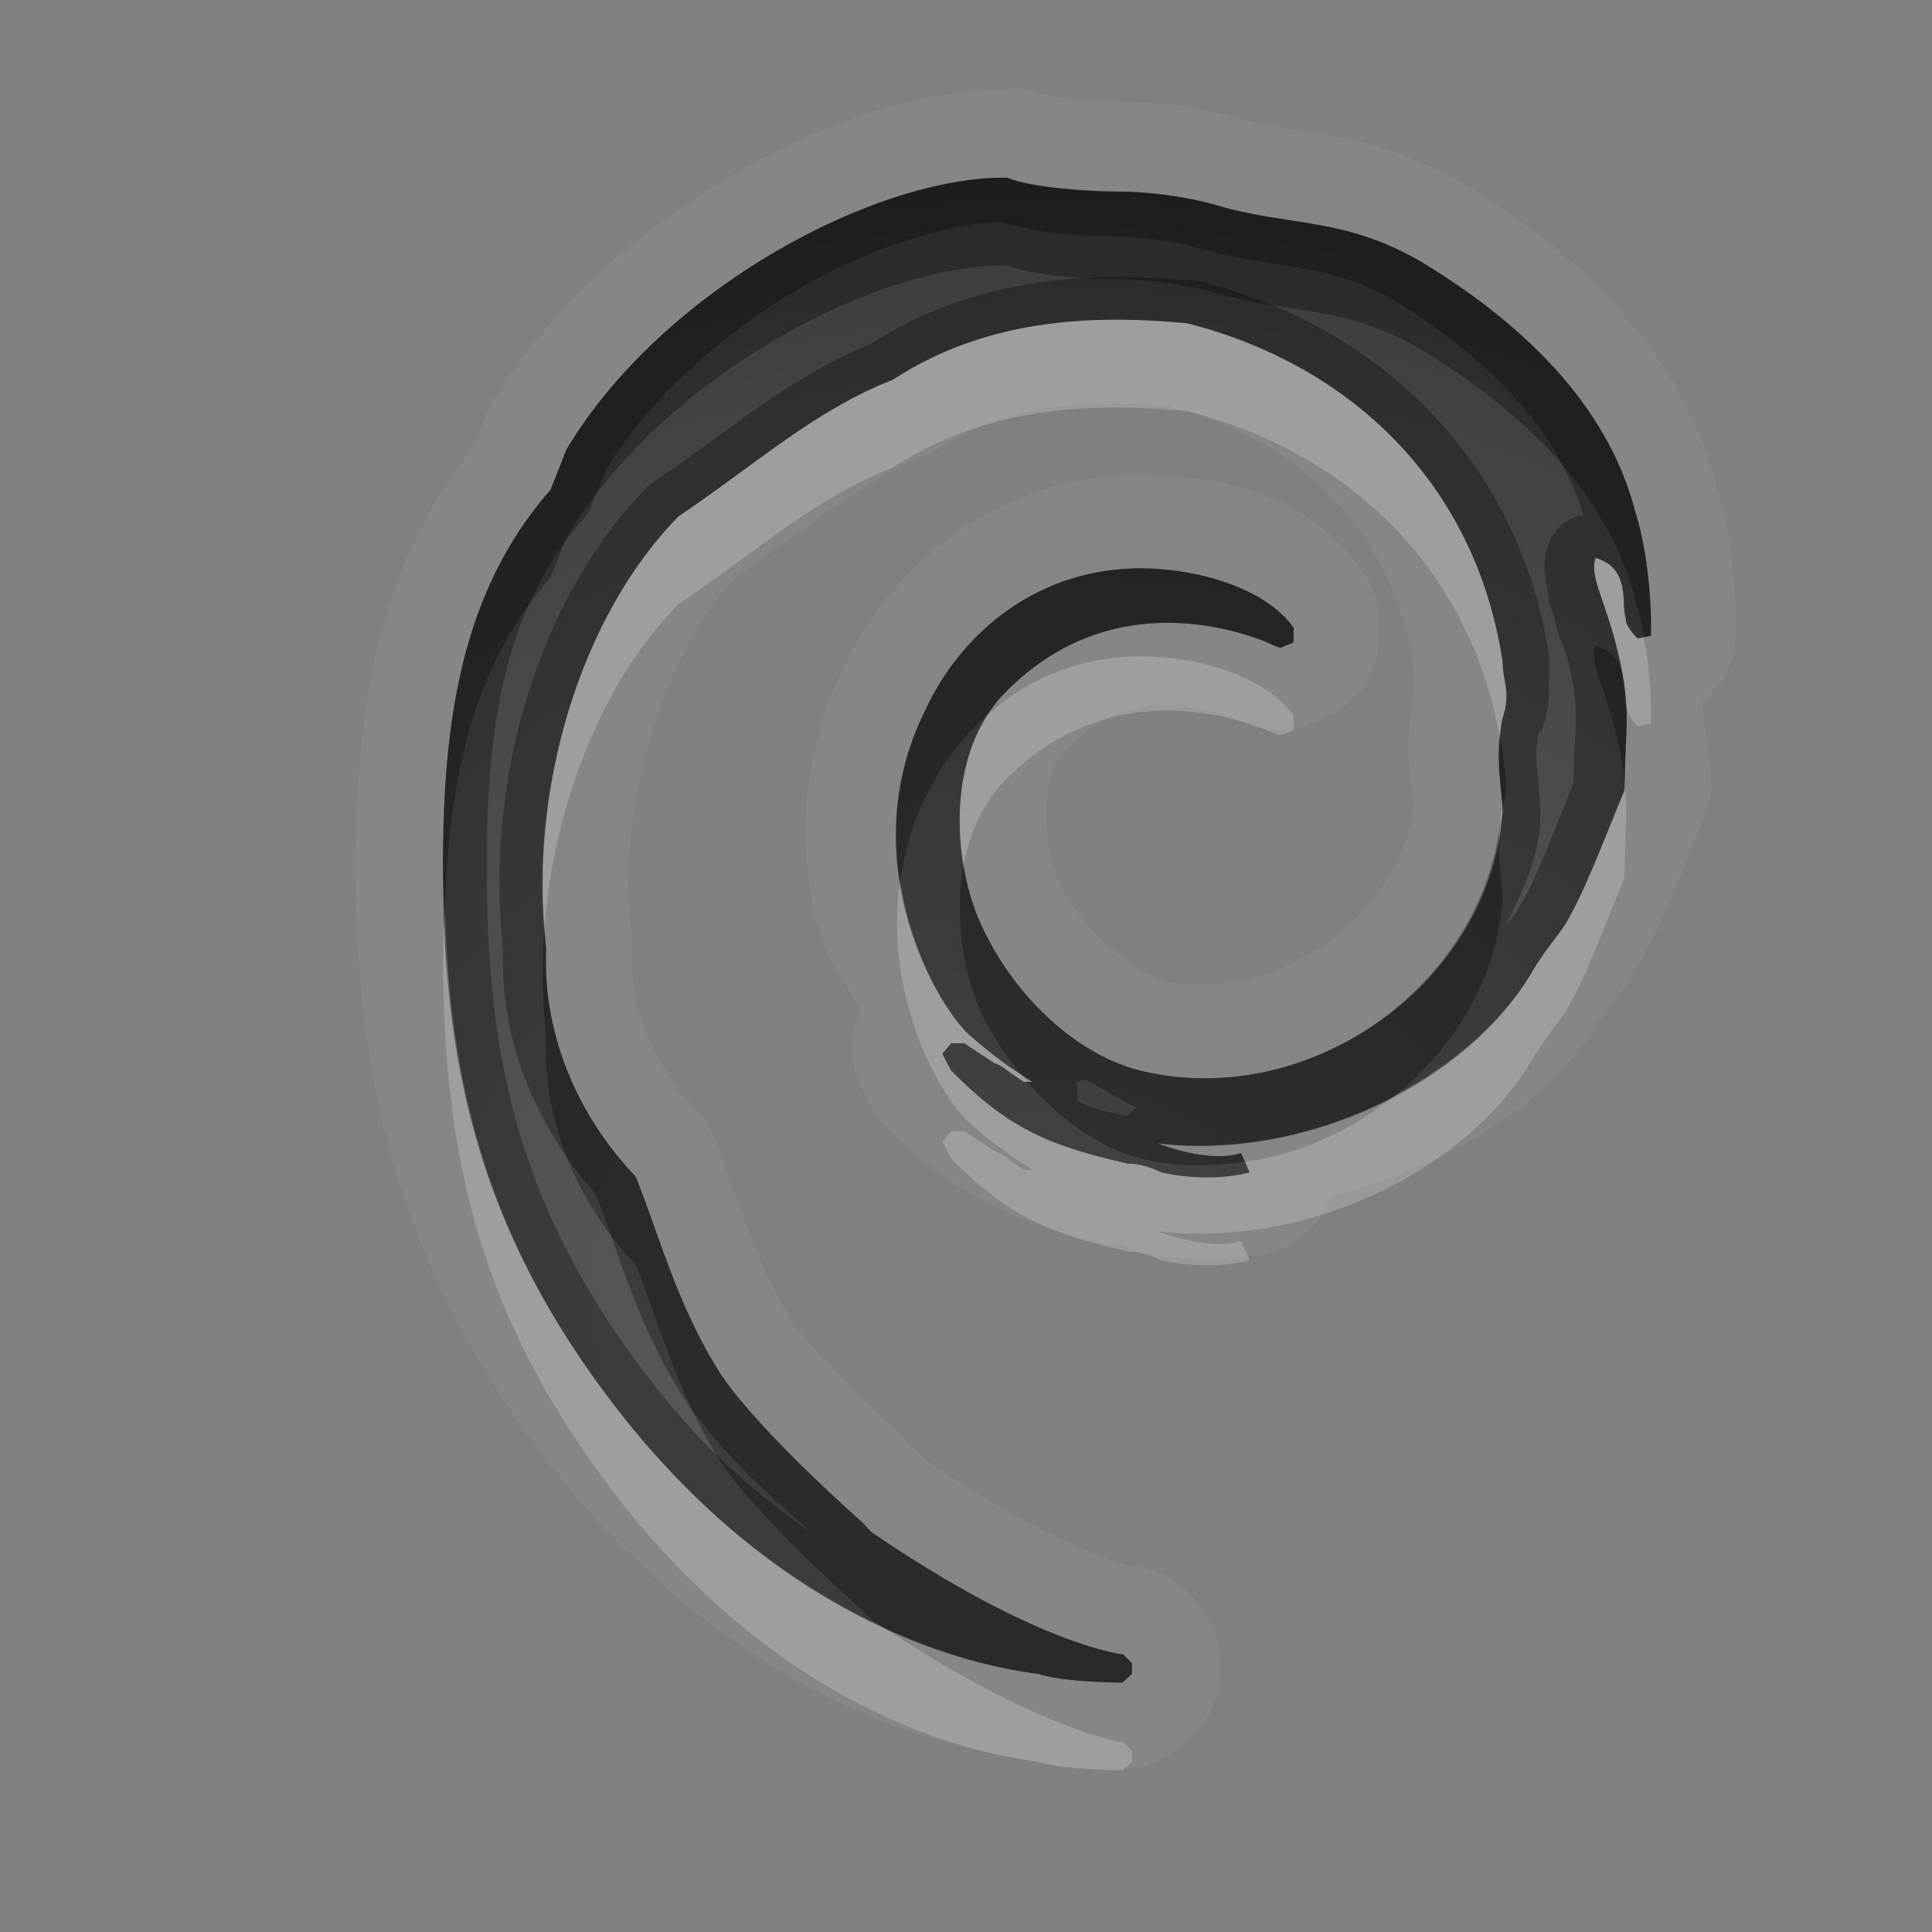 <?xml version="1.0" encoding="UTF-8"?>
<svg id="svg36" width="22" height="22" version="1.1" xmlns="http://www.w3.org/2000/svg" xmlns:cc="http://creativecommons.org/ns#" xmlns:dc="http://purl.org/dc/elements/1.1/" xmlns:rdf="http://www.w3.org/1999/02/22-rdf-syntax-ns#">
 <rect width="100%" height="100%" fill="#808080" stroke="none"/>
 <defs id="defs7">
  <radialGradient id="gr0" cx="12" cy="13" r="16" gradientTransform="matrix(1 0 0 .838 0 3.838)" gradientUnits="userSpaceOnUse">
   <stop id="stop2" stop-opacity=".235" offset="0"/>
   <stop id="stop4" stop-opacity=".549" offset="1"/>
  </radialGradient>
 </defs>
 <path id="path9" d="m11.47 0.996 0.01 0.027c-1.04-0.01-2.131 0.378-3.181 0.997-1.05 0.618-2.045 1.481-2.705 2.584a1 1 0 0 0-0.071 0.148l-0.13 0.334c-1.155 1.429-1.352 3.186-1.344 4.877 0.01 2.247 0.457 4.467 2.205 6.707 1.949 2.49 4.166 3.18 5.356 3.35 0.29 0.1 0.54 0.1 0.74 0.12h0.43a1 1 0 0 0 0.67-0.26l0.11-0.1a1 1 0 0 0 0.33-0.74v-0.12a1 1 0 0 0-0.29-0.71l-0.1-0.1a1 1 0 0 0-0.61-0.28s-0.1 0-0.46-0.15c-0.39-0.16-1.04-0.48-1.88-1.05a1 1 0 0 0-0.1-0.1s-1.135-1.06-1.427-1.48c-0.383-0.6-0.568-1.28-0.878-2.07a1 1 0 0 0-0.209-0.33c-0.513-0.54-0.773-1.22-0.745-1.86a1 1 0 0 0 0-0.16c-0.179-1.496 0.395-3.214 1.202-4.064 0.881-0.607 1.463-1.113 2.127-1.373a1 1 0 0 0 0.18-0.089c0.75-0.489 1.62-0.566 2.6-0.483 1.53 0.408 2.56 1.413 2.8 3.008v0.219a1 1 0 0 0 0 0.06c-0.14 0.662 0 1.16 0 1.213-0.1 1.269-1.57 2.339-2.87 2.039-0.31-0.1-0.91-0.54-1.17-1.14-0.1-0.202-0.16-0.553-0.14-0.852 0-0.303 0.12-0.523 0.22-0.629 0.41-0.422 0.76-0.499 1.11-0.506 0.35 0 0.67 0.101 0.78 0.145 0.11 0.045 0.24 0.095 0.24 0.095a1 1 0 0 0 0.65-0.029l0.15-0.06a1 1 0 0 0 0.63-0.928v-0.168a1 1 0 0 0-0.18-0.578c-0.67-0.943-1.68-1.096-2.56-1.1-1.54 0-2.79 0.966-3.362 2.201-0.498 1.018-0.499 2.061-0.303 2.889 0.106 0.44 0.33 0.68 0.506 1a1 1 0 0 0 0.01 0.9l0.099 0.2a1 1 0 0 0 0.18 0.23c0.77 0.79 1.57 1.12 2.5 1.33a1 1 0 0 0 0.16 0 1 1 0 0 0 0.22 0.1c0.83 0.18 1.53 0 1.53 0a1 1 0 0 0 0.65-0.63c1.31-0.36 2.49-1 3.13-2.11 0.1-0.13 0.2-0.23 0.39-0.55 0.25-0.44 0.4-0.85 0.72-1.63a1 1 0 0 0 0.1-0.377c0-0.331-0.1-0.684-0.1-0.973a1 1 0 0 0 0.38-0.783v-0.158s0-0.751-0.22-1.52c-0.42-1.597-1.63-2.659-2.77-3.369-0.58-0.363-1.14-0.523-1.59-0.607-0.45-0.08-0.77-0.112-1.08-0.205-0.46-0.133-0.94-0.192-1.37-0.192-0.12 0-0.35 1e-3 -0.55-0.029-0.21-0.02-0.43-0.091-0.34-0.051a1 1 0 0 0-0.38-0.08zm0 1.027v2e-3c0.28 0.119 0.96 0.161 1.28 0.161s0.75 0.054 1.1 0.154c0.85 0.254 1.5 0.121 2.43 0.703 1.03 0.641 2.02 1.545 2.34 2.783 0.18 0.569 0.18 1.254 0.18 1.254v0.16l-0.15 0.031s-0.14-0.121-0.14-0.24c-0.05-0.157 0.06-0.559-0.34-0.677-0.07 0.186 0.08 0.434 0.21 0.904 0.22 0.822 0.12 0.968 0.12 1.734-0.32 0.786-0.46 1.158-0.66 1.508-0.09 0.15-0.25 0.32-0.39 0.56-0.72 1.24-2.53 2.16-4.27 1.96 0.65 0.24 0.95 0.11 0.95 0.11l0.1 0.22s-0.42 0.13-1.01 0c0 0-0.18-0.1-0.38-0.1-0.87-0.2-1.34-0.38-2.01-1.06l-0.1-0.19 0.1-0.12h0.15l0.35 0.23s0.06 0.01 0.18 0.11l0.15 0.1h0.1s-0.37-0.21-0.76-0.57c-0.47-0.5-1.246-2.08-0.47-3.648 0.43-0.935 1.32-1.629 2.46-1.629 0.65 3e-3 1.42 0.223 1.74 0.675v0.168l-0.15 0.061s-0.07-0.02-0.17-0.07c-0.34-0.134-1.79-0.637-2.98 0.595-0.64 0.661-0.59 1.847-0.28 2.578 0.38 0.87 1.13 1.55 1.87 1.72 1.92 0.44 3.95-1.02 4.09-2.952 0-0.255-0.1-0.609 0-1.07 0.1-0.293 0-0.423 0-0.643-0.3-2-1.7-3.372-3.59-3.853-1.13-0.109-2.31-0.038-3.35 0.64-0.901 0.355-1.534 0.944-2.445 1.559-1.104 1.124-1.724 3.108-1.506 4.929-0.041 0.93 0.332 1.87 1.021 2.59 0.282 0.72 0.488 1.5 0.975 2.26 0.458 0.67 1.609 1.68 1.609 1.68l0.09 0.1c1.896 1.3 2.876 1.4 2.876 1.4l0.1 0.1v0.12l-0.11 0.1s-0.66 0-0.96-0.1c-0.96-0.12-2.971-0.68-4.781-3-1.612-2.07-1.984-3.97-1.994-6.103-8e-3 -1.677 0.185-3.196 1.225-4.381l0.181-0.459c1.091-1.822 3.52-3.114 5.019-3.094zm0.47 9.297h0.01l0.1 0.1s-0.1-0.1-0.11-0.1z" fill="#fff" opacity=".05"/>
 <path id="base" d="m6.27 5.577c-1.04 1.185-1.233 2.704-1.225 4.381 0.01 2.132 0.382 4.032 1.994 6.102 1.81 2.32 3.821 2.88 4.781 3 0.3 0.1 0.96 0.1 0.96 0.1l0.11-0.1v-0.12l-0.1-0.1s-0.98-0.1-2.875-1.4l-0.09-0.1s-1.153-1.01-1.611-1.68c-0.487-0.76-0.691-1.54-0.973-2.26-0.689-0.72-1.063-1.66-1.022-2.59-0.218-1.823 0.402-3.805 1.506-4.929 0.911-0.615 1.544-1.203 2.445-1.558 1.04-0.678 2.22-0.751 3.35-0.642 1.89 0.481 3.29 1.855 3.59 3.855 0 0.22 0.1 0.349 0 0.642-0.1 0.461 0 0.816 0 1.071-0.14 1.931-2.17 3.391-4.09 2.951-0.74-0.17-1.49-0.85-1.87-1.72-0.31-0.731-0.36-1.916 0.28-2.577 1.19-1.232 2.64-0.731 2.98-0.597 0.1 0.05 0.17 0.07 0.17 0.07l0.15-0.06v-0.168c-0.32-0.452-1.09-0.674-1.74-0.677-1.14 0-2.03 0.694-2.46 1.629-0.774 1.568 0 3.15 0.47 3.65 0.39 0.36 0.76 0.57 0.76 0.57h-0.1l-0.15-0.1c-0.12-0.1-0.18-0.11-0.18-0.11l-0.35-0.23h-0.15l-0.1 0.12 0.1 0.19c0.67 0.68 1.14 0.86 2.01 1.06 0.2 0 0.38 0.1 0.38 0.1 0.59 0.13 1.01 0 1.01 0l-0.1-0.22s-0.3 0.13-0.95-0.11c1.74 0.2 3.55-0.72 4.27-1.96 0.14-0.24 0.3-0.41 0.39-0.56 0.2-0.35 0.34-0.721 0.66-1.507 0-0.766 0.1-0.915-0.12-1.737-0.13-0.47-0.28-0.718-0.21-0.904 0.4 0.118 0.29 0.522 0.34 0.679 0 0.119 0.14 0.238 0.14 0.238l0.15-0.03v-0.16s0-0.685-0.18-1.254c-0.32-1.238-1.31-2.144-2.34-2.785-0.93-0.582-1.58-0.451-2.43-0.705-0.35-0.1-0.78-0.154-1.1-0.154s-1-0.04-1.28-0.157c-1.501-0.02-3.928 1.272-5.019 3.094z" fill="url(#gr0)"/>
 <path id="path17" d="m11.47 2.023c-1.499-0.02-3.928 1.272-5.019 3.094l-0.181 0.459c-1.04 1.185-1.233 2.704-1.225 4.381 0.01 2.133 0.382 4.033 1.994 6.103 1.81 2.32 3.821 2.88 4.781 3 0.3 0.1 0.96 0.1 0.96 0.1l0.11-0.1v-0.12l-0.1-0.1s-0.98-0.1-2.876-1.4l-0.09-0.1s-1.151-1.01-1.609-1.68c-0.487-0.76-0.693-1.54-0.975-2.26-0.689-0.72-1.062-1.66-1.021-2.59-0.218-1.821 0.402-3.805 1.506-4.929 0.911-0.615 1.544-1.204 2.445-1.559 1.04-0.678 2.22-0.749 3.35-0.64 1.89 0.481 3.29 1.853 3.59 3.853 0 0.22 0.1 0.35 0 0.643-0.1 0.461 0 0.815 0 1.07-0.14 1.932-2.17 3.392-4.09 2.952-0.74-0.17-1.49-0.85-1.87-1.72-0.31-0.731-0.36-1.917 0.28-2.578 1.19-1.232 2.64-0.729 2.98-0.595 0.1 0.05 0.17 0.07 0.17 0.07l0.15-0.061v-0.168c-0.32-0.452-1.09-0.672-1.74-0.675-1.14 0-2.03 0.694-2.46 1.629-0.776 1.568 0 3.148 0.47 3.648 0.39 0.36 0.76 0.57 0.76 0.57h-0.1l-0.15-0.1c-0.12-0.1-0.18-0.11-0.18-0.11l-0.35-0.23h-0.15l-0.1 0.12 0.1 0.19c0.67 0.68 1.14 0.86 2.01 1.06 0.2 0 0.38 0.1 0.38 0.1 0.59 0.13 1.01 0 1.01 0l-0.1-0.22s-0.3 0.13-0.95-0.11c1.74 0.2 3.55-0.72 4.27-1.96 0.14-0.24 0.3-0.41 0.39-0.56 0.2-0.35 0.34-0.722 0.66-1.508 0-0.766 0.1-0.912-0.12-1.734-0.13-0.47-0.28-0.718-0.21-0.904 0.4 0.118 0.29 0.52 0.34 0.677 0 0.119 0.14 0.24 0.14 0.24l0.15-0.031v-0.16s0-0.685-0.18-1.254c-0.32-1.238-1.31-2.142-2.34-2.783-0.93-0.582-1.58-0.449-2.43-0.703-0.35-0.1-0.78-0.154-1.1-0.154s-1-0.042-1.28-0.161v-2e-3zm-0.07 0.506c0.19 0.052 0.38 0.101 0.58 0.121 0.27 0.03 0.53 0.041 0.71 0.041 0.26 0 0.67 0.053 0.96 0.133 0.48 0.141 0.88 0.172 1.23 0.242 0.36 0.065 0.67 0.153 1.08 0.407 0.94 0.586 1.77 1.387 2.07 2.392a0.5 0.5 0 0 0-0.39 0.319c-0.12 0.272 0 0.498 0 0.67 0.06 0.17 0.08 0.332 0.18 0.539 0.2 0.728 0.1 0.829 0.1 1.515-0.27 0.681-0.42 1.063-0.58 1.352-0.03 0.04-0.09 0.17-0.19 0.27 0.19-0.39 0.39-0.79 0.39-1.237a0.5 0.5 0 0 0 0-0.041c0-0.386-0.1-0.623 0-0.965v0.061c0.1-0.216 0.1-0.433 0.1-0.575v-0.23a0.5 0.5 0 0 0 0-0.07c-0.33-2.193-1.9-3.743-3.96-4.266a0.5 0.5 0 0 0-0.1-0.01c-1.18-0.114-2.49-0.038-3.656 0.715-0.956 0.396-1.615 0.992-2.469 1.568a0.5 0.5 0 0 0-0.08 0.061c-1.231 1.253-1.861 3.318-1.646 5.269-0.04 1.02 0.364 2 1.056 2.79 0.266 0.68 0.48 1.51 1.014 2.34 0.464 0.68 1.179 1.28 1.439 1.51-0.591-0.41-1.201-0.92-1.806-1.7-1.544-1.98-1.879-3.72-1.889-5.795-8e-3 -1.637 0.182-3 1.102-4.049a0.5 0.5 0 0 0 0.089-0.146l0.159-0.399c0.489-0.809 1.302-1.54 2.168-2.05 0.844-0.499 1.739-0.766 2.339-0.782zm0.96 9.761c0.2 0.11 0.37 0.22 0.58 0.32a0.5 0.5 0 0 0-0.1 0.1c-0.23-0.05-0.41-0.08-0.58-0.18a0.5 0.5 0 0 0 0-0.2l0.1-0.04z" opacity=".3"/>
 <path id="path24" d="m12.67 3.641c-0.86 5e-3 -1.72 0.173-2.5 0.681-0.901 0.355-1.534 0.944-2.445 1.559-1.05 1.069-1.654 2.914-1.524 4.659 0.115-1.418 0.673-2.794 1.524-3.659 0.911-0.615 1.544-1.204 2.445-1.559 1.04-0.678 2.22-0.749 3.35-0.64 1.85 0.47 3.22 1.797 3.56 3.724 0.01-0.074 0.01-0.147 0.03-0.228 0.1-0.293 0-0.423 0-0.643-0.3-2-1.7-3.372-3.59-3.853-0.28-0.028-0.57-0.043-0.85-0.041zm5.5 2.713c-0.07 0.186 0.08 0.434 0.21 0.904 0.1 0.355 0.13 0.577 0.14 0.785 0.01 0.115 0.13 0.228 0.13 0.228l0.15-0.031v-0.16s0-0.388-0.08-0.824l-0.07 0.015s-0.14-0.121-0.14-0.24c-0.05-0.157 0.06-0.559-0.34-0.677zm-5.18 1.119c-0.68 0-1.28 0.252-1.73 0.654-0.33 0.491-0.39 1.155-0.29 1.734 0.07-0.36 0.21-0.7 0.46-0.959 1.19-1.232 2.64-0.729 2.98-0.595 0.1 0.05 0.17 0.07 0.17 0.07l0.15-0.061v-0.168c-0.32-0.452-1.09-0.672-1.74-0.675zm5.51 1.422v0.097c-0.32 0.786-0.46 1.158-0.66 1.508-0.09 0.15-0.25 0.32-0.39 0.56-0.33 0.56-0.89 1.05-1.56 1.41-0.49 0.4-1.08 0.67-1.71 0.76l0.05 0.12s-0.42 0.13-1.01 0c0 0-0.18-0.1-0.38-0.1-0.87-0.2-1.34-0.38-2.01-1.06l-0.1-0.19 0.1-0.12h0.15l0.35 0.23s0.06 0.01 0.18 0.11l0.15 0.1h0.04c-0.02-0.03-0.05-0.06-0.08-0.09-0.13-0.08-0.34-0.23-0.62-0.48-0.27-0.29-0.63-0.93-0.75-1.72-0.18 1.23 0.37 2.32 0.75 2.72 0.39 0.36 0.76 0.57 0.76 0.57h-0.1l-0.15-0.1c-0.12-0.1-0.18-0.11-0.18-0.11l-0.35-0.23h-0.15l-0.1 0.12 0.1 0.19c0.67 0.68 1.14 0.86 2.01 1.06 0.2 0 0.38 0.1 0.38 0.1 0.59 0.13 1.01 0 1.01 0l-0.1-0.22s-0.3 0.13-0.95-0.11c1.74 0.2 3.55-0.72 4.27-1.96 0.14-0.24 0.3-0.41 0.39-0.56 0.2-0.35 0.34-0.72 0.66-1.508 0-0.51 0.04-0.754 0-1.097zm-1.39 0.31c-0.02 0.06-0.02 0.114-0.03 0.17 0.01-0.043 0.03-0.083 0.03-0.127v-0.043zm-12.044 1.125c-7e-3 0.21-0.022 0.41-0.021 0.63 0.01 2.13 0.382 4.03 1.994 6.1 1.81 2.32 3.821 2.88 4.781 3 0.3 0.1 0.96 0.1 0.96 0.1l0.11-0.1v-0.12l-0.1-0.1s-0.94-0.12-2.73-1.31c-0.921-0.43-2-1.16-3.021-2.47-1.517-1.95-1.92-3.75-1.973-5.73z" fill="#fff" opacity=".2"/>
 <path id="path31" d="m11.47 2.023c-1.5-0.02-3.928 1.272-5.019 3.094l-0.181 0.459c-1.04 1.185-1.233 2.704-1.225 4.381 1e-3 0.123 0.018 0.243 0.021 0.373 0.048-1.427 0.298-2.722 1.204-3.754l0.181-0.459c1.091-1.822 3.519-3.114 5.019-3.094 0.28 0.117 0.96 0.159 1.28 0.159s0.75 0.054 1.1 0.154c0.85 0.254 1.5 0.121 2.43 0.703 1.03 0.641 2.02 1.547 2.34 2.785 0.04 0.14 0.08 0.288 0.1 0.43l0.08-0.016v-0.16s0-0.685-0.18-1.254c-0.32-1.238-1.31-2.144-2.34-2.785-0.93-0.582-1.58-0.449-2.43-0.703-0.35-0.1-0.78-0.154-1.1-0.154s-1-0.042-1.28-0.159zm1.52 4.448c-1.14 0-2.03 0.694-2.46 1.629-0.33 0.67-0.37 1.339-0.28 1.93 0.05-0.306 0.12-0.617 0.28-0.93 0.17-0.375 0.42-0.707 0.73-0.975 0.05-0.078 0.1-0.155 0.17-0.223 1.19-1.232 2.64-0.729 2.98-0.595 0.1 0.05 0.17 0.07 0.17 0.07l0.15-0.061v-0.168c-0.32-0.452-1.09-0.674-1.74-0.677zm5.18 0.881c-0.07 0.186 0.08 0.434 0.21 0.904 0.07 0.274 0.1 0.464 0.12 0.637 0.01-0.355 0.03-0.606 0.02-0.85 0-4e-3 -0.01-7e-3 -0.01-0.012-0.05-0.157 0.06-0.561-0.34-0.679zm-1.09 1.054c-0.03 0.33 0.02 0.593 0.03 0.799v-0.027c0.1-0.293 0-0.423 0-0.643-0.01-0.045-0.02-0.085-0.03-0.129zm0 0.969c-0.22 1.865-2.18 3.255-4.06 2.825-0.74-0.17-1.49-0.85-1.87-1.72-0.08-0.18-0.14-0.39-0.18-0.619-0.1 0.559-0.01 1.179 0.18 1.619 0.12 0.28 0.29 0.52 0.47 0.75 0.06 0.04 0.14 0.09 0.14 0.09h-0.06c0.38 0.44 0.85 0.77 1.32 0.88 0.39 0.09 0.78 0.08 1.16 0.03l-0.05-0.1s-0.3 0.13-0.95-0.11c0.95 0.11 1.91-0.12 2.71-0.55 0.68-0.55 1.15-1.33 1.22-2.22 0-0.22-0.07-0.511-0.03-0.875zm-10.879 1.165c-0.034 0.42-0.032 0.85 0.018 1.27-0.041 0.93 0.332 1.87 1.021 2.59 0.282 0.72 0.488 1.5 0.975 2.26 0.458 0.67 1.609 1.68 1.609 1.68l0.09 0.1c0.056 0.04 0.096 0.05 0.146 0.09 0.72 0.33 1.34 0.48 1.76 0.53 0.3 0.1 0.96 0.1 0.96 0.1l0.11-0.1v-0.12l-0.1-0.1s-0.98-0.1-2.876-1.4l-0.09-0.1s-1.151-1.01-1.609-1.68c-0.487-0.76-0.693-1.54-0.975-2.26-0.689-0.72-1.062-1.66-1.021-2.59-0.011-0.09-0.011-0.18-0.018-0.27z" opacity=".3"/>
</svg>
